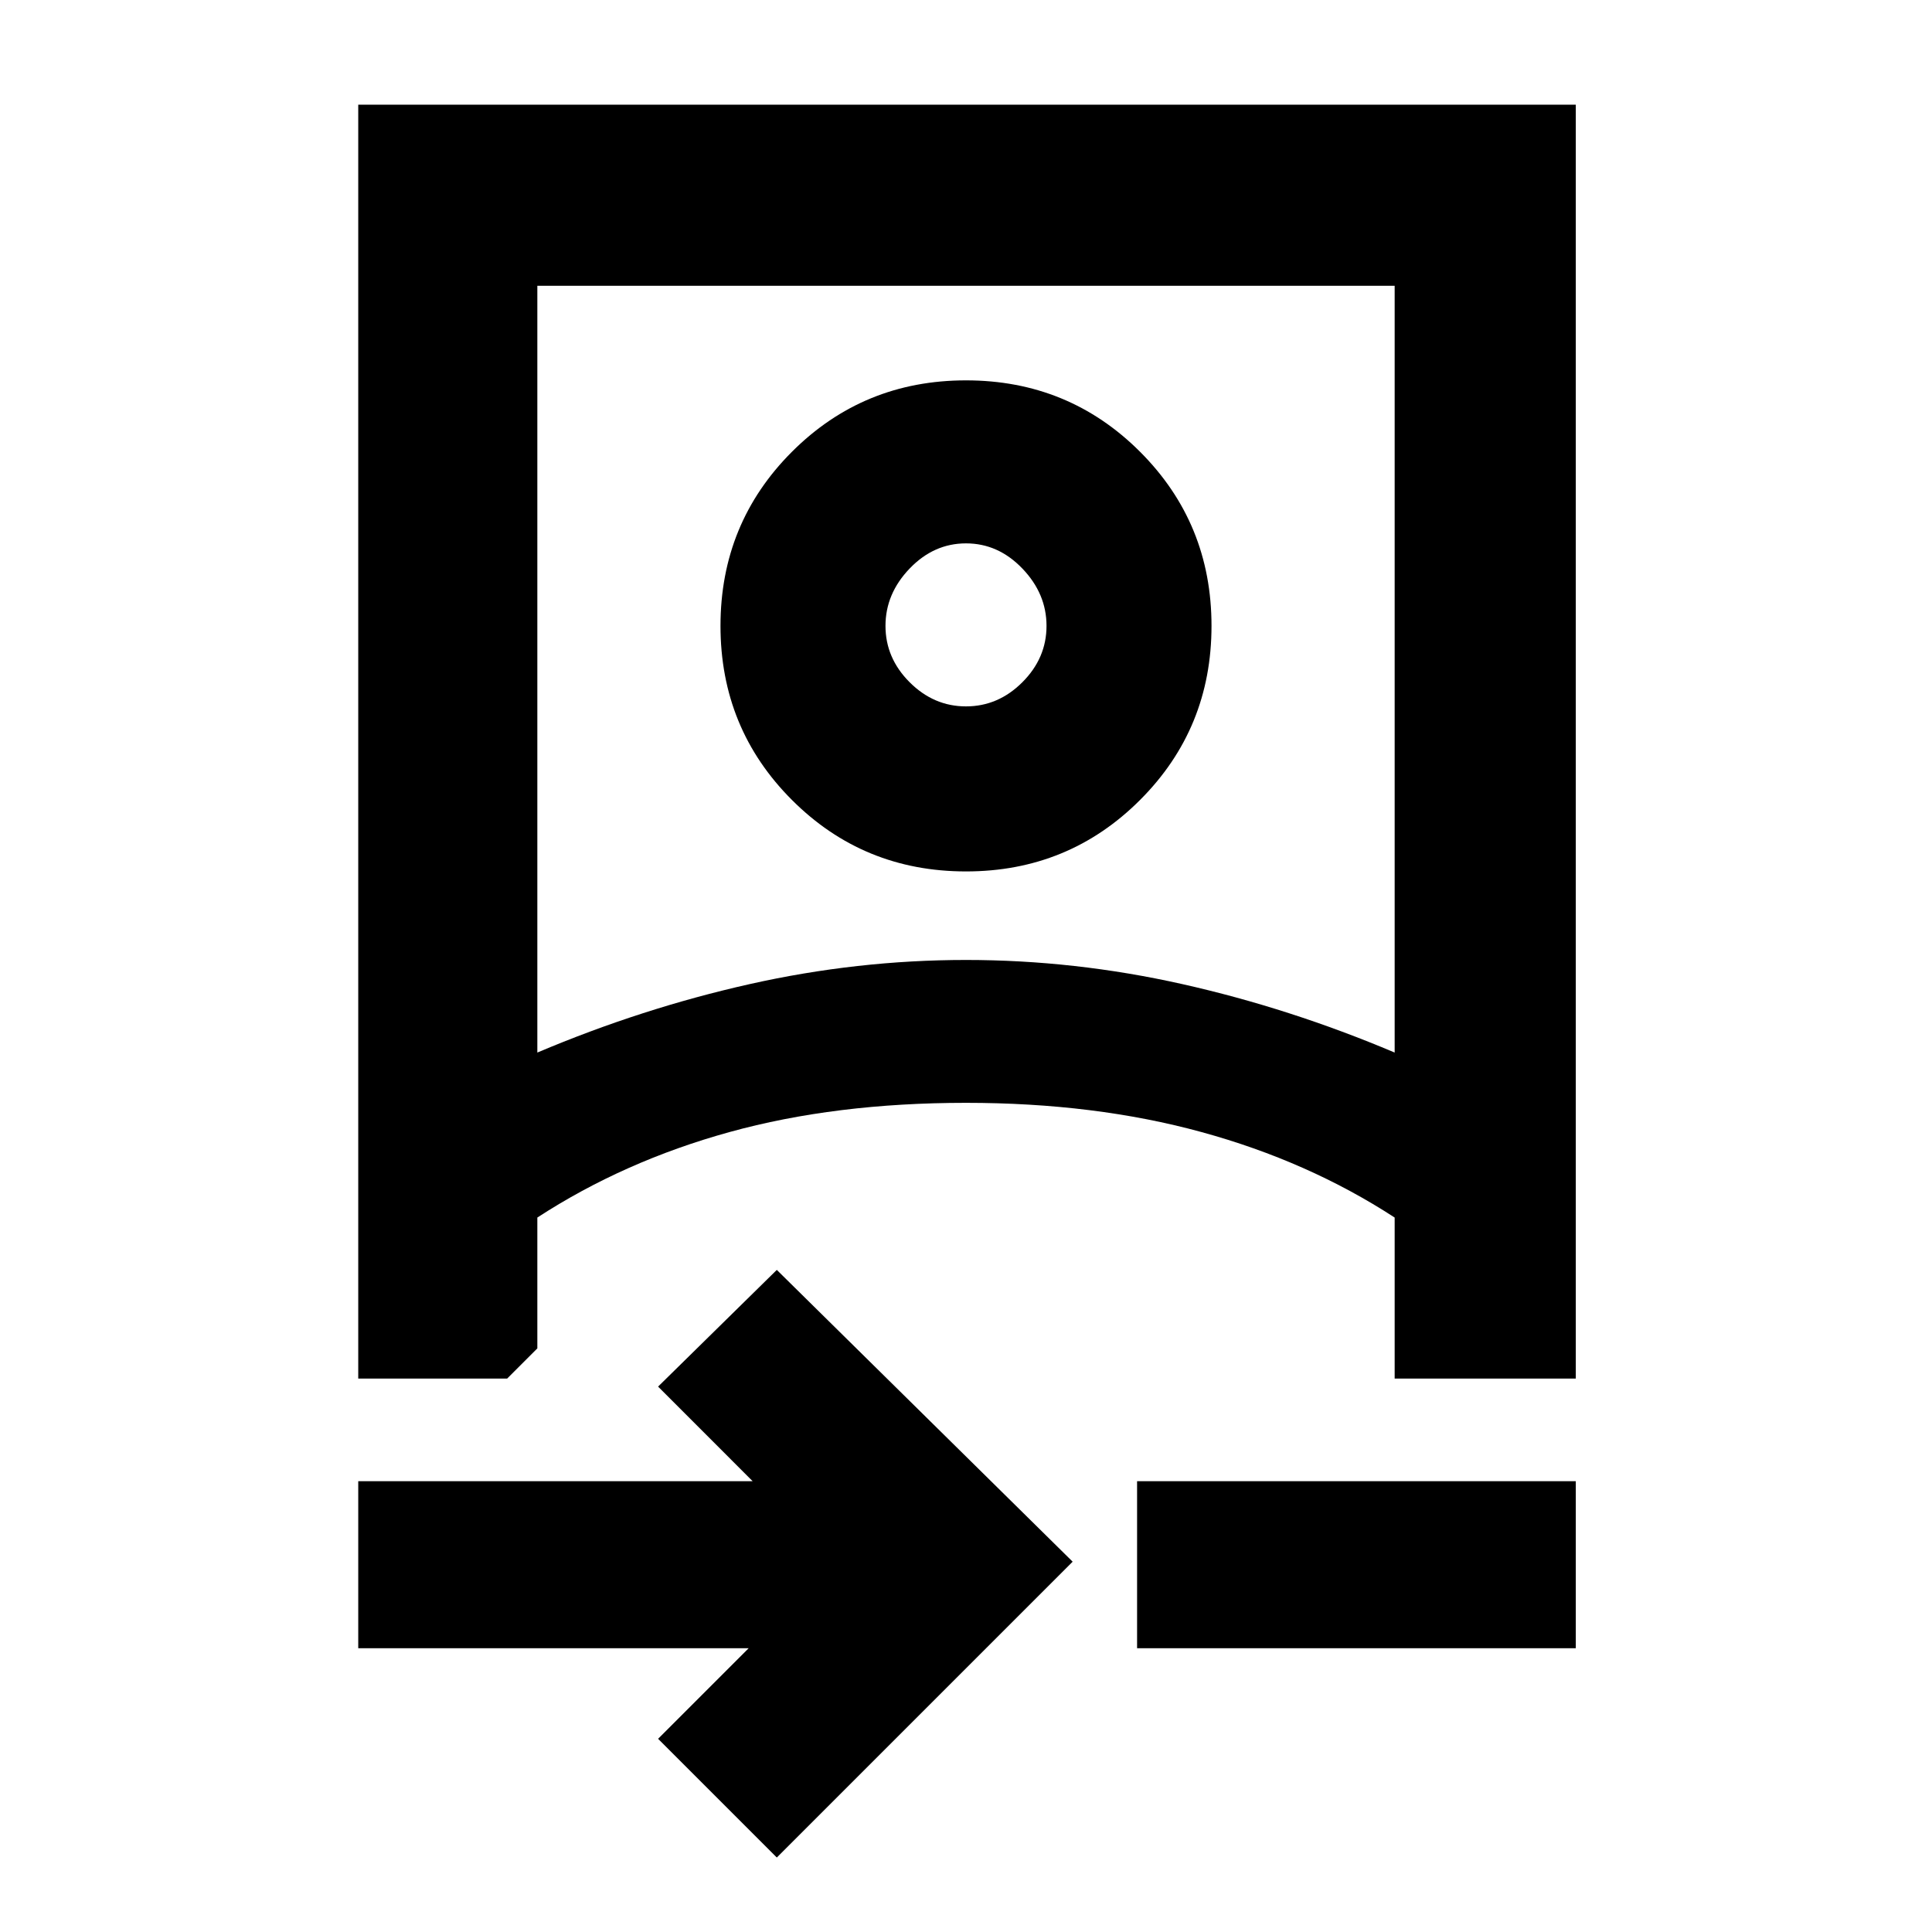 <svg xmlns="http://www.w3.org/2000/svg" height="40" width="40"><path d="M16.083 38.458 13.625 36 15.5 34.125H7.417V30.667H15.583L13.625 28.708L16.083 26.292L22.208 32.333ZM7.417 28.542V2.167H32.625V28.542H28.875V25.208Q27.083 24.042 24.875 23.438Q22.667 22.833 20 22.833Q17.292 22.833 15.104 23.438Q12.917 24.042 11.125 25.208V27.917L10.5 28.542ZM11.125 21.792Q13.292 20.875 15.521 20.375Q17.75 19.875 20 19.875Q22.25 19.875 24.479 20.375Q26.708 20.875 28.875 21.792V5.917H11.125ZM23.542 34.125V30.667H32.625V34.125ZM20 18.042Q17.875 18.042 16.396 16.562Q14.917 15.083 14.917 12.958Q14.917 10.833 16.396 9.354Q17.875 7.875 20 7.875Q22.125 7.875 23.604 9.354Q25.083 10.833 25.083 12.958Q25.083 15.083 23.604 16.562Q22.125 18.042 20 18.042ZM20 14.625Q20.667 14.625 21.167 14.125Q21.667 13.625 21.667 12.958Q21.667 12.292 21.167 11.771Q20.667 11.25 20 11.25Q19.333 11.25 18.833 11.771Q18.333 12.292 18.333 12.958Q18.333 13.625 18.833 14.125Q19.333 14.625 20 14.625ZM20 22.833Q20 22.833 20 22.833Q20 22.833 20 22.833Q20 22.833 20 22.833Q20 22.833 20 22.833ZM20 12.958Q20 12.958 20 12.958Q20 12.958 20 12.958Q20 12.958 20 12.958Q20 12.958 20 12.958Q20 12.958 20 12.958Q20 12.958 20 12.958Q20 12.958 20 12.958Q20 12.958 20 12.958Z"/></svg>